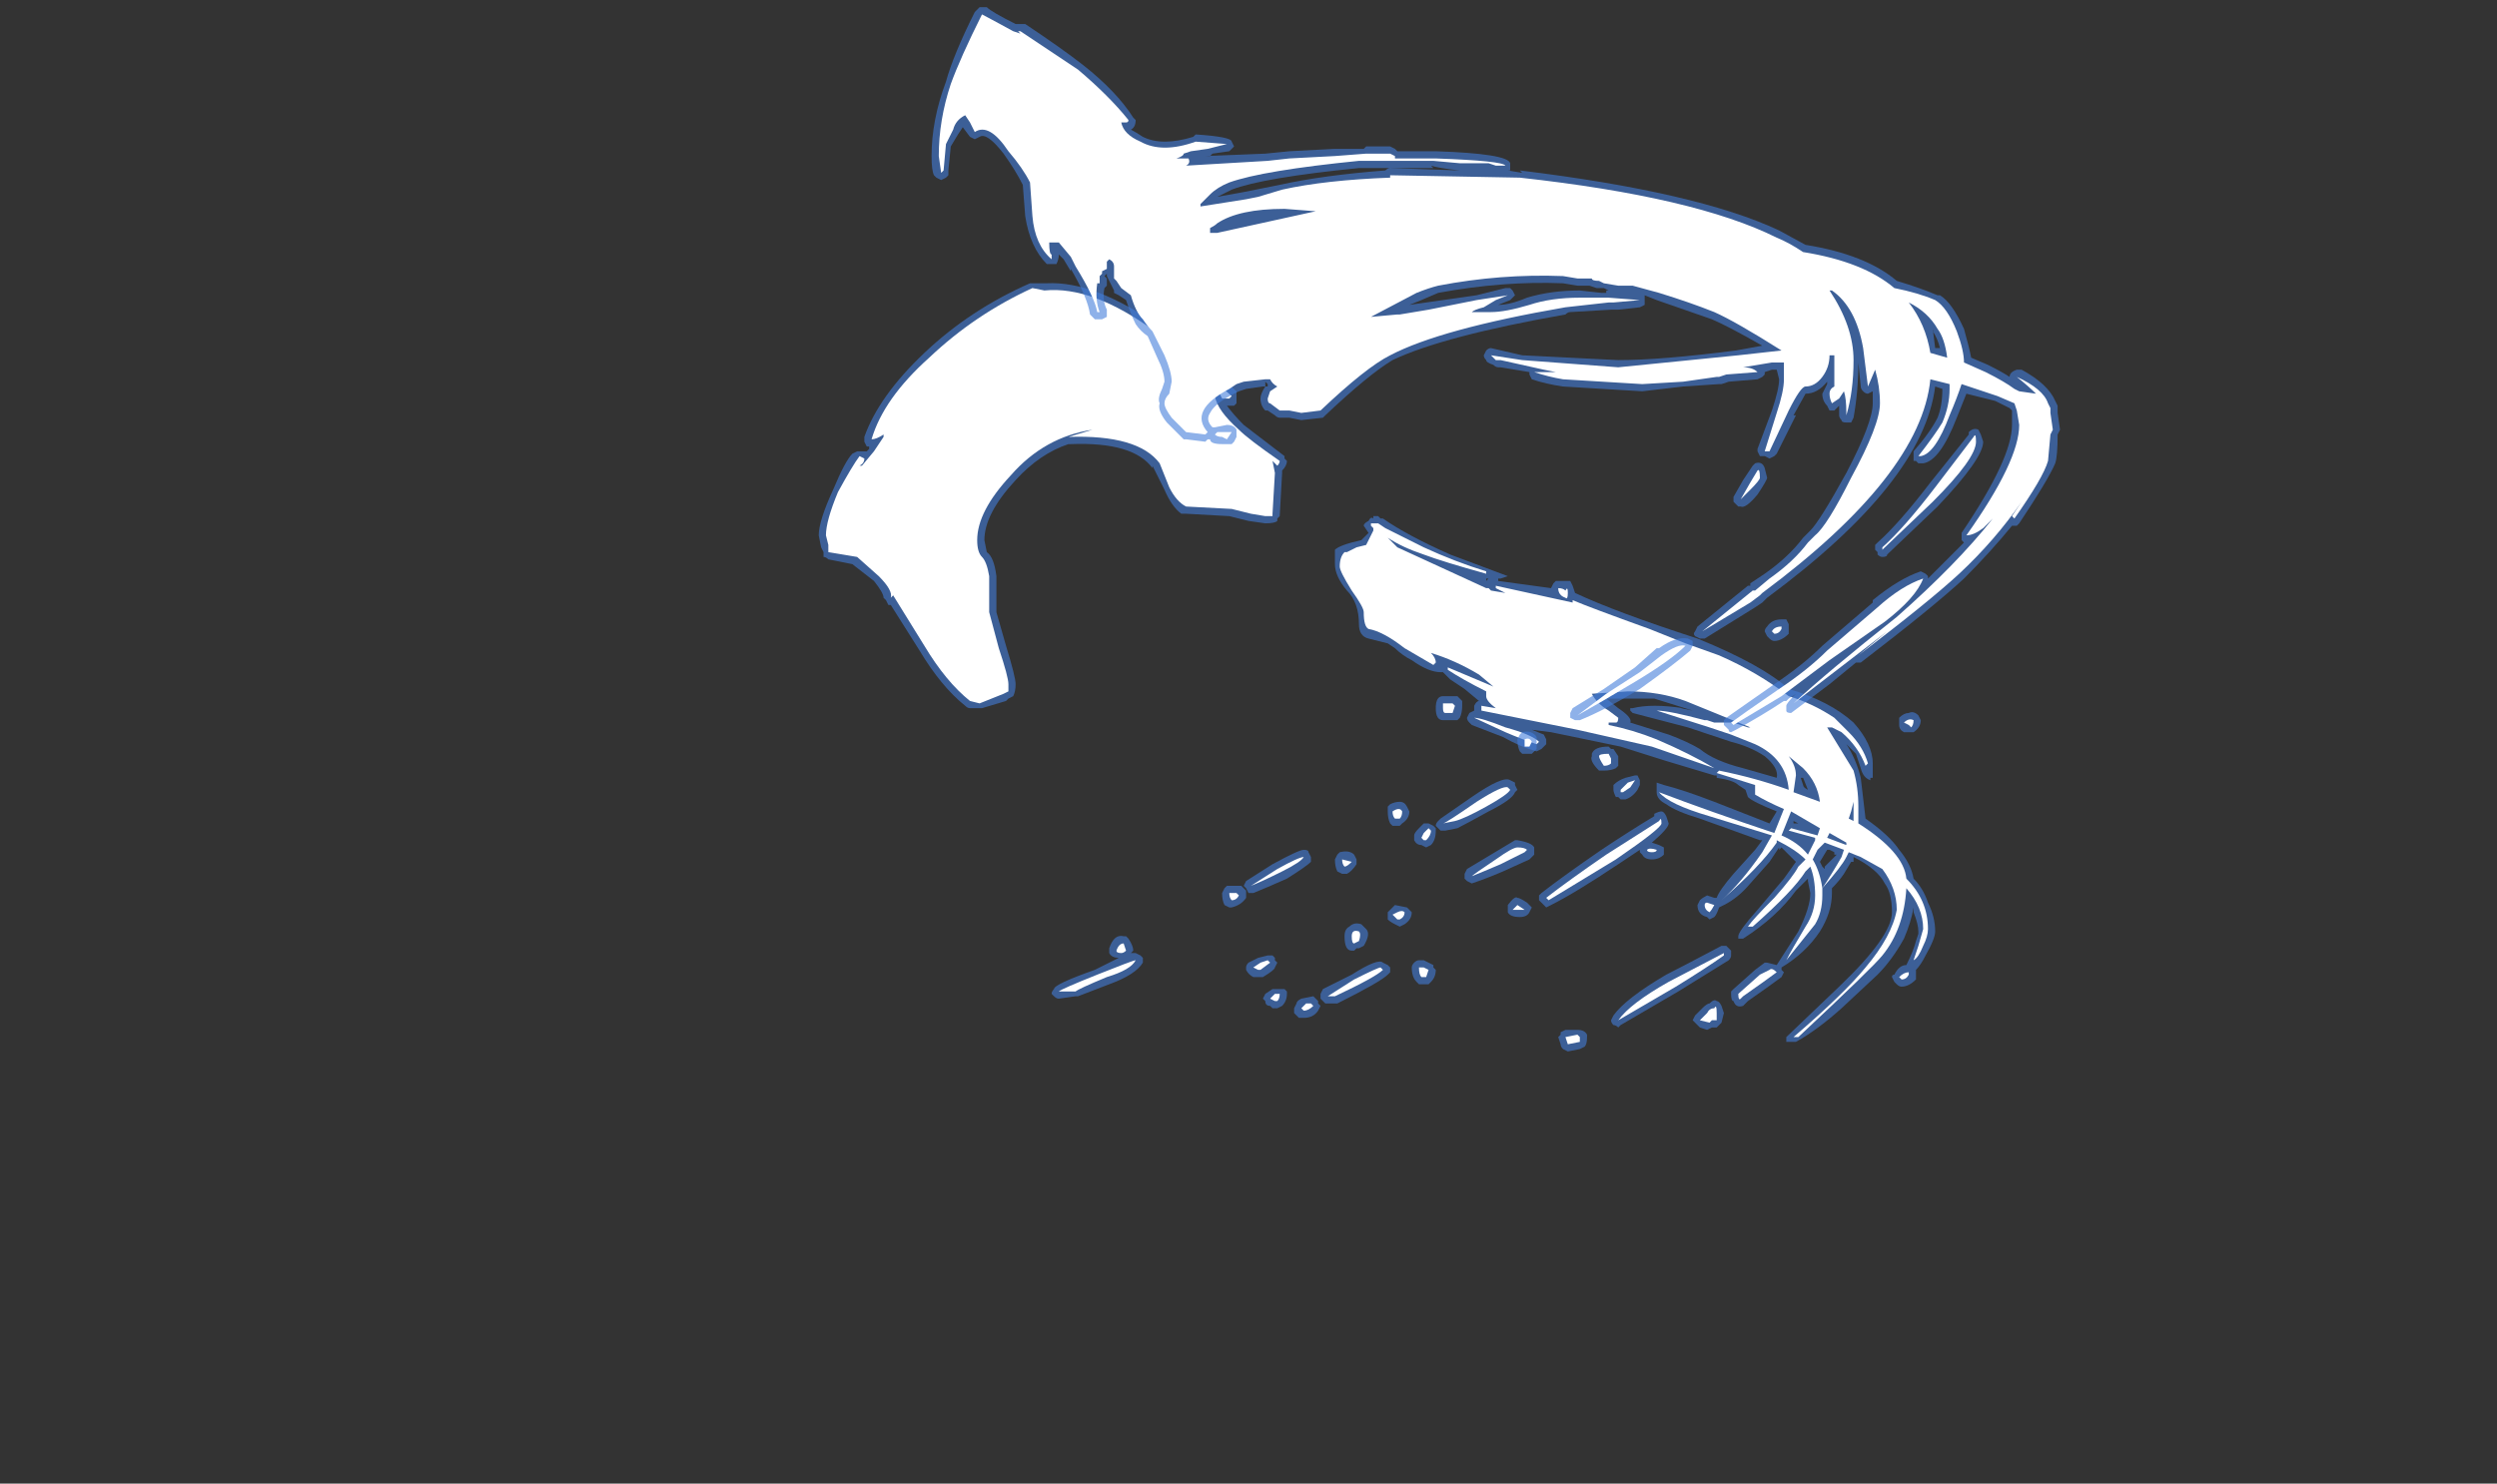 <?xml version="1.0" encoding="UTF-8" standalone="no"?>
<svg xmlns:ffdec="https://www.free-decompiler.com/flash" xmlns:xlink="http://www.w3.org/1999/xlink" ffdec:objectType="frame" height="216.3px" width="364.0px" xmlns="http://www.w3.org/2000/svg">
  <rect width="100%" height="100%" fill="#333333" stroke="none"/>
  <g transform="matrix(1.0, 0.0, 0.0, 1.0, 150.15, 199.5)">
    <use ffdec:characterId="47" height="21.75" transform="matrix(7.0, 0.0, 0.0, 7.0, -30.8, -198.45)" width="25.85" xlink:href="#shape0"/>
  </g>
  <defs>
    <g id="shape0" transform="matrix(1.0, 0.0, 0.0, 1.0, 4.4, 28.35)">
      <path d="M15.8 -14.15 Q16.65 -13.9 17.15 -13.45 17.55 -13.0 17.55 -12.6 L17.55 -12.3 17.5 -12.3 17.5 -12.25 Q17.35 -12.3 17.3 -12.5 L17.2 -12.8 17.0 -13.0 Q17.2 -12.7 17.3 -12.3 L17.4 -11.45 Q17.9 -11.1 18.1 -10.8 18.35 -10.5 18.4 -10.2 18.6 -10.0 18.7 -9.7 18.85 -9.4 18.85 -9.1 18.85 -8.95 18.65 -8.6 18.55 -8.4 18.45 -8.3 L18.45 -8.1 Q18.3 -7.95 18.15 -7.95 18.1 -7.95 18.05 -8.0 L18.0 -8.05 17.95 -8.15 Q17.95 -8.2 18.0 -8.2 18.1 -8.4 18.25 -8.4 18.4 -8.7 18.45 -8.9 L18.5 -9.05 18.5 -9.1 Q18.5 -9.25 18.4 -9.5 L18.4 -9.6 Q18.35 -9.3 18.2 -8.95 17.95 -8.5 17.65 -8.2 L16.9 -7.5 Q16.4 -7.05 15.95 -6.8 L15.75 -6.8 15.75 -6.9 16.85 -7.95 Q17.95 -9.0 17.95 -9.5 17.95 -9.9 17.8 -10.1 17.65 -10.4 17.15 -10.65 L17.15 -10.55 17.1 -10.55 16.95 -10.3 Q16.85 -10.15 16.7 -10.0 L16.7 -9.9 Q16.7 -9.5 16.45 -9.1 16.15 -8.65 15.65 -8.35 L15.65 -8.3 15.7 -8.25 15.65 -8.15 Q15.45 -8.0 14.95 -7.65 L14.85 -7.55 Q14.7 -7.5 14.65 -7.65 14.6 -7.65 14.6 -7.8 L14.6 -7.85 14.65 -7.9 15.1 -8.3 15.3 -8.45 15.35 -8.45 15.55 -8.4 16.0 -9.1 Q16.25 -9.6 16.25 -9.9 L16.2 -10.15 16.2 -10.2 15.95 -9.95 Q15.55 -9.4 14.85 -8.95 L14.75 -8.95 14.75 -9.0 Q14.75 -9.1 15.15 -9.55 L15.7 -10.2 15.95 -10.55 15.65 -10.85 15.6 -10.8 15.6 -10.85 15.4 -10.55 15.0 -10.1 Q14.75 -9.8 14.45 -9.65 L14.35 -9.6 Q14.3 -9.45 14.25 -9.4 L14.15 -9.35 14.1 -9.4 Q13.9 -9.45 13.9 -9.65 L13.95 -9.75 Q14.0 -9.8 14.1 -9.85 L14.25 -9.8 14.3 -9.8 Q14.35 -9.95 14.65 -10.3 L15.1 -10.8 15.25 -11.0 15.2 -11.0 13.95 -11.45 Q13.45 -11.6 13.25 -11.75 13.05 -11.85 13.05 -12.0 L13.05 -12.2 13.2 -12.15 Q13.6 -12.05 14.25 -11.8 L15.4 -11.35 15.55 -11.6 Q15.05 -11.8 14.95 -11.9 L14.9 -12.05 14.75 -12.15 Q14.65 -12.25 14.3 -12.3 L14.3 -12.35 14.25 -12.35 13.25 -12.65 12.3 -12.95 10.85 -13.25 10.45 -13.3 10.7 -13.2 10.75 -13.1 10.75 -13.0 10.65 -12.9 10.55 -12.85 Q10.2 -12.95 9.85 -13.15 L9.2 -13.4 9.15 -13.45 Q9.1 -13.5 9.1 -13.55 L9.15 -13.65 9.25 -13.7 9.25 -13.8 Q9.3 -13.9 9.35 -13.9 L9.05 -14.15 8.75 -14.35 8.6 -14.5 8.55 -14.5 Q8.3 -14.5 7.95 -14.75 7.75 -14.85 7.6 -15.0 L7.45 -15.1 7.05 -15.2 Q6.85 -15.25 6.85 -15.5 6.85 -15.95 6.6 -16.2 6.35 -16.5 6.35 -16.75 6.35 -17.0 6.35 -17.05 6.45 -17.15 6.9 -17.25 L7.05 -17.4 6.95 -17.55 Q6.95 -17.6 7.05 -17.65 7.1 -17.75 7.15 -17.7 L7.15 -17.75 7.25 -17.75 7.3 -17.7 7.35 -17.7 Q7.85 -17.35 8.75 -16.95 L9.95 -16.5 9.8 -16.45 9.75 -16.45 9.75 -16.4 10.85 -16.25 10.9 -16.35 10.95 -16.4 11.25 -16.4 11.3 -16.3 11.35 -16.15 Q12.2 -15.75 13.9 -15.2 15.25 -14.65 15.8 -14.15 M0.1 -22.6 L0.35 -22.6 Q1.35 -22.65 2.7 -21.7 3.25 -21.3 4.3 -20.35 L4.3 -20.1 4.25 -20.05 4.1 -20.05 Q4.25 -19.85 4.45 -19.65 L5.3 -19.0 5.3 -18.95 5.35 -18.9 Q5.35 -18.8 5.25 -18.7 L5.25 -18.65 5.2 -17.75 5.15 -17.7 5.15 -17.65 Q5.1 -17.6 4.9 -17.6 L4.55 -17.65 4.15 -17.75 3.25 -17.8 3.15 -17.8 Q2.95 -17.95 2.8 -18.3 L2.55 -18.8 2.55 -18.75 Q2.15 -19.3 0.85 -19.25 L0.8 -19.25 Q0.2 -19.05 -0.3 -18.5 -0.95 -17.8 -0.95 -17.25 L-0.9 -17.0 Q-0.75 -16.9 -0.7 -16.5 -0.7 -16.4 -0.7 -16.15 L-0.7 -15.75 -0.5 -15.05 Q-0.3 -14.4 -0.3 -14.25 -0.3 -14.1 -0.35 -14.0 L-0.45 -13.95 -0.5 -13.9 -1.0 -13.75 -1.25 -13.75 Q-1.3 -13.75 -1.35 -13.8 -1.85 -14.2 -2.3 -14.95 L-2.9 -15.9 -2.95 -15.9 -3.0 -16.0 -3.05 -16.05 Q-3.05 -16.15 -3.25 -16.4 L-3.7 -16.75 -4.2 -16.85 Q-4.25 -16.9 -4.3 -16.9 L-4.3 -17.0 -4.35 -17.1 -4.4 -17.35 Q-4.4 -17.65 -4.1 -18.3 -3.85 -18.9 -3.7 -19.05 L-3.6 -19.1 -3.4 -19.1 -3.35 -19.15 -3.35 -19.2 -3.4 -19.2 -3.45 -19.3 -3.45 -19.4 Q-3.15 -20.25 -2.2 -21.15 -1.25 -22.05 0.0 -22.6 L0.1 -22.6 M9.55 -16.45 L9.5 -16.45 9.5 -16.4 9.55 -16.45 M11.1 -6.65 Q11.05 -6.7 11.05 -6.75 L11.0 -6.9 11.05 -6.95 11.05 -7.0 11.15 -7.05 11.4 -7.05 Q11.55 -7.05 11.6 -6.95 L11.6 -6.9 Q11.6 -6.75 11.55 -6.7 L11.45 -6.65 11.2 -6.6 11.1 -6.65 M17.65 -10.3 L17.65 -10.3 M14.6 -13.05 L13.7 -13.35 12.55 -13.65 12.5 -13.7 12.5 -13.75 12.55 -13.75 Q12.95 -13.85 13.6 -13.75 L13.55 -13.75 13.8 -13.7 13.0 -13.95 12.0 -13.95 12.25 -13.75 Q12.55 -13.55 12.5 -13.45 L13.3 -13.2 Q13.7 -13.05 13.95 -12.9 14.25 -12.65 14.85 -12.5 L15.55 -12.3 Q15.6 -12.5 15.3 -12.75 15.0 -12.95 14.6 -13.05 M15.9 -11.4 L15.9 -11.35 16.0 -11.35 15.9 -11.4 M16.2 -12.05 L16.1 -12.3 16.05 -12.3 16.1 -12.15 Q16.1 -12.1 16.2 -12.05 M16.1 -11.0 L16.1 -11.0 M16.75 -10.7 L16.75 -10.75 16.65 -10.8 16.6 -10.8 16.45 -10.55 16.5 -10.45 16.55 -10.4 16.55 -10.45 16.8 -10.7 16.75 -10.7 M12.1 -12.9 L12.15 -12.9 12.25 -12.75 12.25 -12.55 12.2 -12.5 Q12.1 -12.45 11.95 -12.45 11.9 -12.45 11.85 -12.45 11.65 -12.65 11.7 -12.75 L11.7 -12.8 Q11.75 -12.95 12.05 -12.95 L12.1 -12.9 M12.25 -7.1 Q12.2 -7.15 12.15 -7.15 12.1 -7.2 12.1 -7.25 L12.15 -7.35 Q12.4 -7.7 13.25 -8.2 13.55 -8.35 14.4 -8.8 L14.5 -8.8 14.6 -8.7 14.6 -8.6 Q14.6 -8.55 14.55 -8.5 L13.5 -7.85 12.3 -7.15 12.25 -7.1 M14.3 -7.65 Q14.35 -7.65 14.4 -7.55 L14.45 -7.4 14.4 -7.2 14.3 -7.1 14.2 -7.1 14.1 -7.05 13.95 -7.1 13.8 -7.25 13.85 -7.35 14.0 -7.5 Q14.1 -7.6 14.15 -7.6 14.25 -7.7 14.3 -7.65" fill="#437edb" fill-opacity="0.6" fill-rule="evenodd" stroke="none"/>
      <path d="M13.65 -15.1 L14.35 -14.85 Q15.15 -14.5 15.8 -14.0 16.3 -13.85 16.75 -13.55 L17.05 -13.25 Q17.35 -12.95 17.45 -12.6 L17.4 -12.55 Q17.25 -12.95 16.9 -13.25 16.8 -13.3 16.7 -13.35 L16.6 -13.35 17.15 -12.45 Q17.25 -12.1 17.25 -11.7 L17.25 -11.35 Q18.2 -10.75 18.25 -10.2 18.7 -9.75 18.7 -9.15 18.7 -9.0 18.6 -8.8 18.5 -8.55 18.4 -8.5 L18.5 -8.8 18.6 -9.15 Q18.6 -9.6 18.25 -10.0 18.2 -9.15 17.75 -8.6 17.55 -8.35 16.0 -6.9 L15.9 -6.9 Q16.95 -7.8 17.4 -8.35 17.95 -9.0 18.05 -9.55 18.05 -10.0 17.75 -10.4 L17.3 -10.65 17.05 -10.75 17.0 -10.65 Q16.9 -10.45 16.5 -10.0 L16.5 -9.85 Q16.5 -9.5 16.35 -9.25 L15.75 -8.5 Q15.85 -8.7 16.15 -9.2 16.35 -9.5 16.35 -9.85 16.35 -10.2 16.25 -10.45 L16.15 -10.35 Q15.9 -9.95 15.05 -9.2 L14.95 -9.2 Q15.05 -9.35 15.5 -9.8 15.9 -10.25 16.0 -10.45 L16.15 -10.6 Q15.95 -10.8 15.55 -11.0 L15.55 -10.95 Q15.2 -10.45 14.4 -9.75 14.8 -10.1 15.25 -10.75 L15.45 -11.1 14.15 -11.5 Q13.3 -11.75 13.1 -12.0 14.15 -11.6 15.5 -11.15 L15.7 -11.65 Q15.35 -11.8 15.1 -11.95 15.1 -12.0 15.1 -12.1 L15.1 -12.15 14.3 -12.4 14.35 -12.45 Q15.1 -12.3 15.8 -12.05 15.75 -12.7 15.1 -13.0 L14.6 -13.2 14.15 -13.35 13.05 -13.7 Q13.3 -13.7 14.05 -13.5 L14.1 -13.5 14.25 -13.45 14.65 -13.45 14.95 -13.35 15.0 -13.35 13.65 -13.9 Q13.1 -14.1 12.45 -14.1 L11.7 -14.05 Q11.8 -13.85 12.05 -13.7 L12.25 -13.55 Q12.25 -13.45 12.2 -13.45 L12.05 -13.45 12.05 -13.4 Q12.55 -13.3 13.05 -13.1 13.75 -12.8 14.25 -12.5 L12.95 -12.95 11.4 -13.3 9.4 -13.7 9.4 -13.8 9.7 -13.75 Q9.5 -13.9 9.5 -14.0 L9.5 -14.1 Q9.0 -14.35 8.7 -14.55 L8.7 -14.6 9.65 -14.2 9.35 -14.45 Q8.85 -14.75 8.35 -14.9 8.45 -14.8 8.45 -14.7 L8.4 -14.65 7.8 -15.0 Q7.35 -15.35 7.05 -15.4 6.95 -15.45 6.95 -15.75 6.95 -15.85 6.7 -16.2 6.45 -16.6 6.45 -16.7 6.45 -16.9 6.55 -17.0 L6.6 -17.0 6.8 -17.1 7.0 -17.15 7.15 -17.45 7.15 -17.5 7.1 -17.55 7.1 -17.6 7.25 -17.6 7.4 -17.5 8.2 -17.1 Q8.85 -16.8 9.5 -16.6 L9.5 -16.55 Q8.6 -16.8 8.2 -16.95 7.75 -17.1 7.45 -17.3 L7.65 -17.1 9.5 -16.25 9.55 -16.25 9.6 -16.2 9.9 -16.15 Q9.8 -16.2 9.7 -16.25 L9.7 -16.3 11.3 -15.95 11.3 -16.0 Q11.65 -15.85 12.9 -15.4 L13.65 -15.1 M0.3 -22.45 Q1.3 -22.55 2.6 -21.6 3.15 -21.2 4.2 -20.25 L4.15 -20.2 Q4.1 -20.2 4.0 -20.2 L3.95 -20.3 3.85 -20.25 Q3.9 -19.95 4.35 -19.55 4.55 -19.35 5.2 -18.9 5.2 -18.85 5.15 -18.8 L5.05 -18.9 5.1 -18.65 5.05 -17.8 5.05 -17.75 4.9 -17.75 4.6 -17.8 4.2 -17.9 3.25 -17.95 Q3.05 -18.05 2.9 -18.35 L2.7 -18.85 Q2.25 -19.45 0.8 -19.4 L1.3 -19.55 Q0.3 -19.4 -0.4 -18.6 -1.1 -17.85 -1.1 -17.25 -1.1 -17.0 -1.0 -16.9 -0.9 -16.8 -0.85 -16.5 -0.85 -16.35 -0.85 -16.15 L-0.85 -15.75 -0.65 -15.0 Q-0.45 -14.4 -0.45 -14.25 -0.45 -14.15 -0.45 -14.1 L-0.55 -14.05 -1.05 -13.85 -1.25 -13.9 Q-1.75 -14.3 -2.2 -15.05 L-2.85 -16.1 -2.9 -16.05 Q-2.85 -16.2 -3.15 -16.5 L-3.6 -16.9 -4.2 -17.0 -4.2 -17.15 -4.25 -17.35 Q-4.25 -17.65 -4.0 -18.25 -3.7 -18.8 -3.55 -19.0 L-3.45 -18.95 Q-3.45 -18.85 -3.55 -18.8 L-3.5 -18.8 -3.25 -19.1 -3.05 -19.4 -3.05 -19.45 Q-3.2 -19.35 -3.3 -19.35 -3.05 -20.2 -2.1 -21.05 -1.15 -21.95 0.05 -22.5 L0.3 -22.45 M7.45 -16.1 L7.45 -16.1 M11.2 -16.15 Q11.2 -16.0 11.15 -16.05 11.0 -16.1 11.0 -16.25 11.1 -16.25 11.15 -16.2 11.2 -16.3 11.2 -16.15 M10.55 -13.0 Q10.25 -13.1 9.9 -13.25 L9.25 -13.55 Q9.4 -13.55 9.9 -13.35 10.45 -13.2 10.6 -13.05 L10.55 -13.0 M11.45 -6.8 L11.2 -6.75 11.15 -6.9 11.4 -6.95 11.45 -6.9 11.45 -6.8 M18.3 -8.2 Q18.25 -8.1 18.15 -8.1 L18.1 -8.15 Q18.2 -8.25 18.3 -8.25 L18.3 -8.2 M15.85 -11.25 L16.4 -11.1 16.45 -11.25 15.85 -11.6 15.65 -11.1 Q16.0 -10.95 16.2 -10.7 L16.35 -11.0 16.35 -11.05 15.8 -11.2 15.85 -11.25 M17.1 -11.6 L17.05 -11.45 17.15 -11.4 17.15 -11.8 17.1 -11.6 M15.9 -12.0 L16.45 -11.8 Q16.4 -12.2 16.1 -12.5 L15.8 -12.75 Q15.95 -12.55 15.95 -12.35 L15.9 -12.0 M16.4 -10.8 L16.3 -10.6 Q16.45 -10.35 16.5 -10.0 16.7 -10.3 16.9 -10.65 L16.95 -10.8 16.55 -10.95 16.4 -10.8 M17.0 -10.95 L16.65 -11.15 16.6 -11.05 17.0 -10.9 17.0 -10.95 M12.1 -12.7 L12.1 -12.6 Q12.05 -12.55 11.95 -12.55 11.85 -12.7 11.85 -12.75 11.85 -12.8 12.05 -12.8 L12.1 -12.7 M14.1 -9.7 L14.25 -9.65 Q14.2 -9.55 14.15 -9.5 14.05 -9.55 14.05 -9.65 14.05 -9.7 14.1 -9.7 M14.15 -7.2 L13.95 -7.25 14.1 -7.4 Q14.15 -7.5 14.25 -7.5 14.3 -7.6 14.3 -7.4 L14.3 -7.25 14.2 -7.25 14.15 -7.2 M14.45 -8.65 L14.45 -8.6 Q14.1 -8.35 13.45 -7.95 L12.25 -7.25 Q12.5 -7.6 13.3 -8.05 L14.45 -8.65 M15.55 -8.25 Q15.35 -8.1 14.85 -7.75 L14.8 -7.7 Q14.75 -7.65 14.75 -7.8 L15.2 -8.2 15.4 -8.3 Q15.45 -8.35 15.55 -8.25" fill="#ffffff" fill-rule="evenodd" stroke="none"/>
      <path d="M18.95 -21.25 Q18.9 -21.45 18.8 -21.6 L18.8 -21.65 18.85 -21.25 18.95 -21.25 M18.95 -22.35 Q19.2 -22.2 19.45 -21.65 19.55 -21.3 19.6 -21.05 L19.95 -20.9 Q20.25 -20.75 20.4 -20.65 20.4 -20.75 20.55 -20.8 L20.65 -20.8 Q21.2 -20.5 21.35 -20.15 L21.4 -20.05 21.4 -19.9 21.45 -19.55 21.4 -19.45 Q21.4 -19.0 21.35 -18.85 21.2 -18.5 20.6 -17.6 L20.55 -17.55 20.45 -17.55 Q20.0 -17.0 19.45 -16.45 18.8 -15.85 17.3 -14.7 L17.2 -14.7 16.65 -14.25 15.85 -13.65 Q15.75 -13.65 15.75 -13.7 L15.75 -13.8 Q15.75 -13.85 15.95 -14.05 L15.8 -13.95 15.75 -13.9 15.7 -13.9 Q15.25 -13.6 14.7 -13.3 L14.6 -13.25 Q14.55 -13.25 14.55 -13.3 L14.45 -13.4 14.45 -13.5 14.5 -13.55 15.5 -14.25 Q16.1 -14.65 16.5 -15.05 L17.55 -15.95 17.55 -16.0 Q18.1 -16.45 18.55 -16.6 L18.65 -16.55 18.7 -16.5 18.7 -16.45 19.45 -17.2 19.4 -17.25 19.4 -17.4 Q20.45 -18.95 20.45 -19.65 L20.45 -19.95 20.4 -20.0 20.1 -20.15 19.5 -20.3 19.3 -19.8 Q18.95 -18.9 18.6 -18.85 L18.5 -18.85 18.45 -18.9 18.4 -18.9 Q18.4 -18.95 18.4 -19.0 L18.4 -19.1 Q18.75 -19.5 18.9 -19.8 19.0 -20.05 19.0 -20.4 L18.85 -20.45 Q18.6 -18.45 15.35 -16.05 L15.25 -15.95 15.1 -15.85 14.05 -15.2 13.95 -15.2 13.85 -15.25 Q13.8 -15.3 13.85 -15.35 L13.9 -15.45 14.95 -16.3 15.0 -16.3 15.0 -16.35 15.3 -16.55 Q15.8 -16.9 16.1 -17.3 L16.25 -17.45 Q16.45 -17.65 17.0 -18.65 17.55 -19.7 17.55 -20.1 L17.55 -20.35 17.45 -20.3 Q17.4 -20.3 17.35 -20.35 17.3 -20.4 17.3 -20.45 L17.25 -20.95 Q17.25 -20.35 17.15 -19.8 L17.1 -19.7 17.0 -19.7 Q16.9 -19.7 16.9 -19.75 16.85 -19.8 16.85 -19.85 L16.85 -20.05 16.75 -19.95 16.65 -19.95 16.6 -20.05 Q16.5 -20.15 16.5 -20.3 16.55 -20.4 16.6 -20.5 L16.6 -20.55 Q16.4 -20.3 16.15 -20.3 L15.9 -19.85 15.95 -19.85 15.55 -19.05 15.5 -19.0 15.4 -18.95 15.3 -19.0 Q15.25 -19.0 15.2 -19.0 L15.15 -19.1 15.15 -19.15 15.45 -19.95 Q15.6 -20.4 15.6 -20.6 L15.55 -20.8 15.45 -20.8 15.3 -20.75 15.3 -20.7 15.25 -20.65 15.15 -20.6 14.55 -20.55 14.4 -20.5 14.35 -20.5 13.6 -20.45 12.75 -20.35 11.1 -20.45 Q10.75 -20.5 10.45 -20.6 L10.4 -20.7 10.4 -20.75 9.8 -20.85 9.75 -20.85 Q9.7 -20.85 9.65 -20.9 9.5 -20.95 9.5 -21.0 9.45 -21.05 9.45 -21.1 L9.5 -21.2 Q9.55 -21.25 9.6 -21.25 L10.25 -21.1 12.25 -21.0 Q13.15 -21.0 14.7 -21.2 L15.25 -21.3 Q14.55 -21.7 14.2 -21.85 L13.05 -22.25 12.8 -22.35 12.8 -22.15 12.7 -22.1 12.25 -22.05 12.1 -22.05 11.25 -22.0 Q11.2 -22.0 11.15 -21.95 8.6 -21.5 7.55 -21.0 7.05 -20.7 6.15 -19.85 L6.1 -19.8 5.65 -19.75 5.4 -19.8 5.2 -19.8 Q5.15 -19.8 5.1 -19.85 L4.95 -19.95 4.9 -19.95 Q4.8 -20.05 4.8 -20.2 4.8 -20.3 4.9 -20.45 L4.85 -20.45 4.5 -20.4 4.35 -20.35 4.25 -20.3 Q3.85 -20.1 3.75 -19.9 3.65 -19.75 3.8 -19.6 L3.85 -19.6 4.1 -19.65 Q4.25 -19.65 4.3 -19.55 L4.3 -19.4 4.25 -19.3 4.2 -19.25 4.0 -19.25 Q3.75 -19.25 3.75 -19.35 L3.7 -19.35 3.65 -19.3 3.25 -19.35 3.2 -19.35 2.85 -19.7 Q2.65 -19.95 2.7 -20.1 2.65 -20.2 2.75 -20.4 L2.8 -20.55 Q2.8 -20.75 2.65 -21.05 L2.45 -21.5 Q2.3 -21.6 2.2 -21.75 2.1 -21.95 2.0 -22.25 L1.85 -22.35 1.75 -22.4 1.75 -22.45 1.6 -22.75 1.6 -22.8 1.55 -22.75 1.6 -22.7 1.6 -22.55 1.55 -22.5 Q1.5 -22.25 1.6 -22.05 L1.6 -21.9 1.5 -21.85 1.35 -21.85 1.25 -21.95 Q1.2 -22.3 0.85 -22.9 L0.85 -22.85 0.7 -23.1 0.6 -23.2 Q0.6 -23.1 0.55 -23.0 0.5 -23.0 0.45 -23.0 L0.35 -23.0 Q0.0 -23.35 -0.1 -24.0 L-0.15 -24.65 Q-0.3 -24.95 -0.55 -25.3 -0.9 -25.75 -1.05 -25.65 L-1.15 -25.6 -1.25 -25.65 -1.4 -25.85 -1.5 -25.7 -1.65 -25.45 -1.7 -24.95 Q-1.7 -24.9 -1.7 -24.85 L-1.75 -24.8 -1.85 -24.75 -1.95 -24.8 -2.0 -24.85 Q-2.05 -24.95 -2.05 -25.25 -2.05 -26.0 -1.75 -26.8 -1.6 -27.35 -1.15 -28.25 L-1.05 -28.35 -1.0 -28.35 Q-0.95 -28.35 -0.9 -28.35 -0.8 -28.25 -0.3 -28.0 L-0.1 -28.0 Q0.65 -27.5 1.1 -27.15 1.8 -26.6 2.15 -26.05 L2.2 -26.0 Q2.2 -25.85 2.1 -25.8 2.2 -25.75 2.35 -25.65 2.75 -25.45 3.4 -25.65 L3.45 -25.7 Q4.2 -25.65 4.2 -25.55 L4.25 -25.45 4.15 -25.35 3.8 -25.3 3.75 -25.25 3.65 -25.25 4.9 -25.3 5.4 -25.35 6.35 -25.4 6.95 -25.4 7.0 -25.45 7.5 -25.45 7.6 -25.4 7.65 -25.35 8.45 -25.35 Q9.95 -25.3 10.0 -25.1 L10.0 -24.95 9.95 -24.95 10.25 -24.9 10.2 -24.95 Q13.9 -24.5 15.6 -23.7 L16.15 -23.4 Q17.4 -23.2 18.05 -22.65 18.55 -22.5 18.9 -22.35 L18.95 -22.35 M12.05 -22.45 L11.95 -22.5 11.8 -22.5 11.65 -22.55 11.4 -22.55 11.1 -22.6 Q9.85 -22.65 8.5 -22.4 L8.15 -22.25 7.9 -22.15 9.3 -22.35 9.9 -22.5 10.0 -22.5 10.05 -22.45 10.1 -22.35 10.0 -22.25 9.75 -22.15 Q10.0 -22.15 10.35 -22.3 10.85 -22.45 11.45 -22.45 L11.9 -22.4 12.0 -22.4 12.0 -22.45 12.05 -22.45 M15.35 -18.55 Q15.35 -18.5 15.15 -18.2 14.9 -17.9 14.8 -17.95 L14.75 -17.95 14.65 -18.05 14.65 -18.15 14.85 -18.5 15.05 -18.8 15.1 -18.85 Q15.25 -18.9 15.3 -18.75 L15.35 -18.55 M12.6 -14.6 L13.05 -15.0 13.1 -15.0 Q13.45 -15.25 13.7 -15.2 L13.8 -15.15 13.8 -15.05 13.75 -14.95 Q13.4 -14.65 12.7 -14.15 11.95 -13.7 11.45 -13.5 L11.35 -13.5 11.25 -13.55 Q11.25 -13.6 11.25 -13.65 L11.3 -13.75 11.95 -14.15 12.6 -14.6 M15.8 -15.5 L15.8 -15.3 Q15.65 -15.15 15.5 -15.15 15.45 -15.15 15.4 -15.2 L15.35 -15.25 15.3 -15.35 Q15.3 -15.4 15.35 -15.45 15.45 -15.6 15.65 -15.6 L15.75 -15.6 15.8 -15.5 M19.8 -19.45 L19.85 -19.3 Q19.85 -18.95 18.9 -17.95 L17.85 -16.95 Q17.85 -16.9 17.75 -16.9 17.7 -16.9 17.65 -16.95 L17.65 -17.0 17.6 -17.05 17.6 -17.15 17.65 -17.2 Q18.1 -17.6 18.75 -18.45 L19.55 -19.45 19.55 -19.5 Q19.65 -19.6 19.75 -19.55 L19.8 -19.45 M7.5 -25.0 L8.95 -24.95 Q8.5 -25.0 8.35 -25.05 L8.4 -25.0 6.85 -25.0 Q4.85 -24.8 4.2 -24.55 L3.9 -24.4 4.45 -24.5 5.2 -24.65 Q6.1 -24.85 7.4 -24.95 7.45 -25.0 7.5 -25.0 M4.95 -20.5 L4.9 -20.55 4.9 -20.45 4.95 -20.45 4.95 -20.5 M10.55 -12.9 L10.45 -12.8 10.25 -12.8 10.2 -12.85 Q10.15 -12.95 10.15 -13.1 L10.2 -13.2 10.25 -13.25 Q10.45 -13.3 10.55 -13.15 L10.55 -12.9 M8.95 -13.55 L8.9 -13.5 8.6 -13.5 Q8.45 -13.5 8.45 -13.75 8.45 -14.0 8.6 -14.0 L8.9 -14.0 9.0 -13.9 9.0 -13.8 Q9.0 -13.65 8.95 -13.55 M10.1 -12.15 L10.15 -12.05 10.1 -12.0 Q10.05 -11.85 9.55 -11.6 9.1 -11.35 8.9 -11.25 L8.65 -11.2 8.55 -11.2 8.45 -11.3 Q8.45 -11.35 8.5 -11.4 L8.55 -11.45 9.2 -11.9 Q9.85 -12.35 10.0 -12.25 L10.1 -12.2 10.1 -12.15 M9.6 -10.7 L10.1 -11.0 10.15 -11.0 Q10.45 -10.95 10.5 -10.85 L10.5 -10.7 10.4 -10.6 9.85 -10.35 Q9.5 -10.2 9.2 -10.1 L9.1 -10.15 9.05 -10.2 9.05 -10.3 9.1 -10.4 9.6 -10.7 M6.75 -10.7 L6.8 -10.6 6.8 -10.5 Q6.7 -10.35 6.6 -10.3 L6.5 -10.3 6.4 -10.35 Q6.35 -10.45 6.35 -10.6 L6.4 -10.7 6.45 -10.75 Q6.65 -10.8 6.75 -10.7 M5.85 -10.65 L5.85 -10.55 Q5.75 -10.45 5.35 -10.2 4.9 -10.0 4.65 -9.9 L4.55 -9.9 4.5 -10.0 4.45 -10.05 4.5 -10.15 5.05 -10.5 Q5.6 -10.8 5.7 -10.8 5.8 -10.8 5.8 -10.75 L5.85 -10.65 M7.5 -11.75 Q7.6 -11.8 7.7 -11.8 7.8 -11.8 7.85 -11.7 L7.9 -11.6 Q7.9 -11.45 7.75 -11.35 L7.7 -11.3 7.55 -11.3 7.5 -11.35 Q7.45 -11.45 7.45 -11.6 L7.45 -11.7 7.5 -11.75 M8.45 -11.2 Q8.45 -11.0 8.35 -10.9 L8.25 -10.85 8.15 -10.9 Q8.05 -10.9 8.0 -11.0 8.0 -11.05 8.0 -11.1 8.0 -11.15 8.1 -11.25 L8.2 -11.35 8.3 -11.35 8.4 -11.3 8.45 -11.25 8.45 -11.2 M7.9 -9.55 L7.95 -9.5 Q7.95 -9.35 7.8 -9.25 L7.7 -9.2 7.6 -9.25 Q7.5 -9.3 7.45 -9.35 L7.45 -9.5 7.6 -9.65 7.85 -9.6 7.9 -9.55 M6.65 -9.2 Q6.75 -9.3 6.9 -9.25 L7.0 -9.15 Q7.1 -9.05 6.95 -8.8 L6.85 -8.75 6.8 -8.75 6.75 -8.7 6.7 -8.7 Q6.55 -8.7 6.55 -9.0 6.55 -9.15 6.65 -9.2 M6.35 -7.6 L6.15 -7.6 6.05 -7.7 Q6.05 -7.75 6.05 -7.8 L6.1 -7.9 6.7 -8.2 Q7.25 -8.55 7.35 -8.45 L7.45 -8.4 7.5 -8.35 7.5 -8.25 7.45 -8.2 Q7.3 -8.05 6.4 -7.6 L6.35 -7.6 M6.0 -7.65 L6.0 -7.6 6.05 -7.55 6.0 -7.45 Q5.9 -7.3 5.7 -7.3 L5.6 -7.3 5.5 -7.4 5.5 -7.5 5.55 -7.6 Q5.55 -7.65 5.65 -7.7 L5.9 -7.75 6.0 -7.65 M8.2 -8.5 L8.4 -8.4 8.4 -8.35 8.45 -8.3 Q8.45 -8.15 8.35 -8.05 L8.3 -8.0 8.1 -8.0 8.05 -8.05 Q7.95 -8.15 7.95 -8.35 7.95 -8.4 8.0 -8.45 8.05 -8.5 8.1 -8.5 L8.2 -8.5 M10.65 -9.9 Q11.1 -10.25 11.9 -10.8 12.5 -11.2 13.0 -11.5 L13.0 -11.55 Q13.1 -11.6 13.15 -11.6 13.2 -11.6 13.25 -11.5 L13.3 -11.35 Q13.3 -11.25 12.95 -10.95 L13.1 -10.9 13.2 -10.85 13.2 -10.7 Q13.1 -10.6 12.95 -10.6 12.8 -10.6 12.75 -10.7 L12.7 -10.75 12.7 -10.8 12.25 -10.5 Q11.35 -9.9 10.85 -9.65 L10.75 -9.6 10.6 -9.75 10.6 -9.85 10.65 -9.9 M10.45 -9.6 L10.4 -9.5 Q10.35 -9.4 10.2 -9.4 10.0 -9.4 9.95 -9.5 L9.95 -9.65 Q10.1 -9.85 10.15 -9.8 10.2 -9.8 10.35 -9.7 L10.45 -9.6 M2.0 -9.0 L2.05 -8.95 Q2.15 -8.8 2.15 -8.7 L2.1 -8.65 2.2 -8.65 2.3 -8.6 2.35 -8.55 2.35 -8.45 Q2.2 -8.2 1.65 -8.0 L1.0 -7.75 0.95 -7.75 0.6 -7.7 Q0.55 -7.7 0.5 -7.75 L0.45 -7.8 Q0.45 -7.85 0.5 -7.9 0.5 -8.0 1.35 -8.3 L1.85 -8.55 Q1.7 -8.55 1.65 -8.65 L1.65 -8.75 Q1.75 -9.05 1.95 -9.0 L2.0 -9.0 M4.45 -10.0 L4.5 -9.95 4.5 -9.8 Q4.4 -9.65 4.2 -9.6 L4.15 -9.6 4.05 -9.65 Q4.0 -9.75 4.0 -9.9 L4.05 -10.0 4.1 -10.05 4.4 -10.05 4.45 -10.0 M5.1 -8.5 L5.15 -8.45 5.1 -8.35 Q5.1 -8.3 4.85 -8.15 L4.65 -8.15 Q4.55 -8.2 4.5 -8.3 L4.5 -8.35 Q4.5 -8.4 4.55 -8.45 L4.75 -8.55 4.95 -8.6 5.05 -8.6 5.1 -8.55 5.1 -8.5 M4.85 -7.7 L4.9 -7.8 5.05 -7.9 5.3 -7.9 5.35 -7.85 5.35 -7.8 Q5.35 -7.65 5.25 -7.55 L5.15 -7.5 5.05 -7.5 5.0 -7.55 Q4.9 -7.55 4.9 -7.65 L4.85 -7.7 M18.5 -13.6 L18.55 -13.5 Q18.55 -13.35 18.4 -13.25 L18.2 -13.25 Q18.1 -13.3 18.1 -13.4 L18.1 -13.55 Q18.2 -13.65 18.3 -13.65 18.4 -13.7 18.5 -13.6 M12.7 -12.15 L12.65 -12.05 Q12.55 -11.9 12.4 -11.85 L12.3 -11.85 12.25 -11.9 12.2 -11.9 Q12.15 -12.0 12.15 -12.05 L12.15 -12.15 Q12.25 -12.25 12.4 -12.3 L12.6 -12.35 12.65 -12.35 12.7 -12.25 12.7 -12.15" fill="#437edb" fill-opacity="0.6" fill-rule="evenodd" stroke="none"/>
      <path d="M19.3 -21.6 Q19.45 -21.2 19.45 -20.95 L19.9 -20.75 Q20.3 -20.55 20.5 -20.4 L20.6 -20.35 20.95 -20.3 Q20.8 -20.45 20.55 -20.65 21.1 -20.4 21.2 -20.1 L21.25 -20.0 21.25 -19.9 21.3 -19.55 21.25 -19.45 21.2 -18.9 Q21.1 -18.55 20.5 -17.7 L20.45 -17.75 20.65 -18.05 Q20.1 -17.25 19.35 -16.55 18.7 -15.95 17.25 -14.85 L17.85 -15.35 15.9 -13.85 Q16.6 -14.5 18.05 -15.65 19.3 -16.75 20.05 -17.7 L19.85 -17.5 Q19.65 -17.35 19.5 -17.35 20.6 -18.9 20.6 -19.65 L20.55 -19.95 20.5 -20.1 20.15 -20.25 19.4 -20.5 Q19.3 -20.2 19.15 -19.85 18.85 -19.05 18.55 -19.0 L18.5 -19.0 Q18.85 -19.45 19.0 -19.7 19.15 -20.05 19.15 -20.4 L19.15 -20.5 18.75 -20.6 Q18.55 -18.6 15.25 -16.15 L15.2 -16.1 15.0 -15.95 14.0 -15.35 15.05 -16.2 15.1 -16.2 15.4 -16.45 Q15.9 -16.8 16.2 -17.2 L16.35 -17.35 Q16.6 -17.55 17.1 -18.55 17.7 -19.65 17.7 -20.1 17.7 -20.45 17.6 -20.8 L17.45 -20.45 17.35 -21.25 Q17.2 -22.1 16.7 -22.45 L16.65 -22.45 Q17.15 -21.7 17.15 -21.0 17.15 -20.35 17.0 -19.85 L17.0 -19.9 Q17.0 -20.2 16.95 -20.35 L16.85 -20.2 16.7 -20.1 Q16.65 -20.2 16.65 -20.3 16.65 -20.4 16.75 -20.45 L16.75 -21.1 16.65 -21.1 Q16.65 -20.85 16.5 -20.65 16.35 -20.45 16.15 -20.45 16.05 -20.45 15.8 -19.95 L15.4 -19.1 15.3 -19.1 15.55 -19.9 Q15.7 -20.35 15.7 -20.6 L15.7 -20.95 15.45 -20.95 14.85 -20.85 Q15.05 -20.85 15.15 -20.75 L14.5 -20.7 14.35 -20.65 14.3 -20.65 13.6 -20.55 12.75 -20.5 11.1 -20.6 Q10.8 -20.65 10.5 -20.75 L10.95 -20.75 10.7 -20.8 9.8 -21.0 9.7 -21.0 9.6 -21.1 10.25 -21.0 12.25 -20.85 14.75 -21.1 15.65 -21.2 Q14.7 -21.8 14.25 -22.0 13.75 -22.2 13.1 -22.4 L12.55 -22.55 12.25 -22.55 11.95 -22.6 11.85 -22.65 Q11.7 -22.65 11.7 -22.7 L11.4 -22.7 11.1 -22.75 Q9.8 -22.8 8.5 -22.55 8.3 -22.5 8.05 -22.4 L7.1 -21.9 7.65 -21.95 7.7 -21.95 8.3 -22.05 9.3 -22.25 9.95 -22.35 9.7 -22.25 9.45 -22.1 Q9.25 -22.05 9.2 -22.0 L9.6 -22.0 Q9.9 -22.0 10.4 -22.15 10.85 -22.3 11.45 -22.3 L12.05 -22.3 12.7 -22.25 12.15 -22.2 12.05 -22.2 11.15 -22.1 Q8.55 -21.65 7.5 -21.1 7.0 -20.85 6.05 -19.95 L5.65 -19.9 5.4 -19.95 5.2 -19.95 5.0 -20.1 Q4.95 -20.1 4.95 -20.2 L5.0 -20.35 5.15 -20.45 Q5.05 -20.5 5.0 -20.6 L4.9 -20.6 4.45 -20.55 4.3 -20.5 4.15 -20.4 Q3.3 -19.95 3.7 -19.5 L3.65 -19.45 3.25 -19.5 2.95 -19.8 Q2.8 -20.0 2.8 -20.1 2.8 -20.2 2.9 -20.3 L2.95 -20.55 Q2.95 -20.75 2.8 -21.1 L2.55 -21.6 Q2.45 -21.7 2.35 -21.85 2.2 -22.0 2.1 -22.35 L1.9 -22.5 1.8 -22.65 1.75 -22.7 1.75 -22.95 Q1.75 -23.05 1.65 -23.1 L1.6 -23.05 1.6 -22.9 1.5 -22.85 1.5 -22.8 1.45 -22.75 1.45 -22.6 1.4 -22.6 Q1.35 -22.25 1.45 -22.0 L1.4 -22.0 Q1.35 -22.3 0.95 -22.95 L0.85 -23.15 0.6 -23.45 0.4 -23.45 Q0.4 -23.2 0.45 -23.2 L0.45 -23.1 Q0.1 -23.4 0.05 -24.0 L0.0 -24.7 Q-0.15 -25.0 -0.45 -25.35 -0.85 -25.95 -1.15 -25.75 L-1.25 -25.95 -1.35 -26.1 Q-1.55 -26.0 -1.6 -25.8 L-1.75 -25.5 -1.8 -24.95 -1.85 -24.9 -1.9 -25.25 Q-1.9 -26.0 -1.65 -26.75 -1.45 -27.3 -1.0 -28.2 -0.9 -28.15 -0.35 -27.85 L-0.2 -27.8 -0.25 -27.85 -0.2 -27.85 Q0.55 -27.35 1.0 -27.05 1.65 -26.5 2.05 -26.0 2.05 -25.95 2.0 -25.95 L1.9 -25.95 Q1.95 -25.7 2.3 -25.55 2.75 -25.3 3.45 -25.55 L4.1 -25.5 3.7 -25.4 3.35 -25.35 3.2 -25.3 Q3.2 -25.25 3.05 -25.2 L3.3 -25.2 Q3.35 -25.1 3.25 -25.05 L4.95 -25.15 5.4 -25.2 6.35 -25.25 7.0 -25.3 7.5 -25.3 7.6 -25.25 7.6 -25.2 8.45 -25.2 Q9.85 -25.15 9.9 -25.05 L9.7 -25.05 9.55 -25.1 8.95 -25.1 8.4 -25.15 6.85 -25.15 Q4.85 -24.95 4.15 -24.7 3.9 -24.6 3.75 -24.45 L3.55 -24.25 3.55 -24.2 4.5 -24.35 4.75 -24.4 5.25 -24.55 Q6.15 -24.75 7.5 -24.8 L7.5 -24.85 Q10.15 -24.8 10.2 -24.8 13.85 -24.4 15.55 -23.55 15.8 -23.45 16.1 -23.25 17.35 -23.05 18.0 -22.5 18.5 -22.4 18.85 -22.25 19.1 -22.1 19.3 -21.6 M18.3 -22.2 Q18.65 -21.75 18.75 -21.15 L19.1 -21.05 Q19.05 -21.45 18.9 -21.65 18.7 -22.0 18.3 -22.2 M15.2 -18.55 Q15.2 -18.5 15.0 -18.3 L14.8 -18.1 15.0 -18.45 15.15 -18.7 Q15.2 -18.75 15.2 -18.55 M12.6 -14.3 Q11.85 -13.85 11.4 -13.6 L12.0 -14.05 12.7 -14.5 13.15 -14.85 Q13.5 -15.1 13.65 -15.05 13.35 -14.75 12.6 -14.3 M15.65 -15.45 L15.65 -15.4 Q15.6 -15.3 15.5 -15.3 L15.45 -15.35 Q15.5 -15.45 15.65 -15.45 M19.7 -19.3 Q19.7 -18.95 18.8 -18.05 L17.75 -17.05 17.75 -17.1 Q18.2 -17.5 18.85 -18.35 L19.65 -19.4 Q19.7 -19.5 19.7 -19.3 M17.8 -15.55 L16.65 -14.75 15.65 -14.0 14.65 -13.4 14.6 -13.45 Q14.8 -13.6 15.6 -14.15 16.2 -14.55 16.6 -14.95 L17.65 -15.85 Q18.15 -16.3 18.6 -16.45 18.45 -16.05 17.8 -15.55 M3.75 -23.75 L3.75 -23.65 3.9 -23.65 5.95 -24.1 5.3 -24.15 Q4.35 -24.15 3.9 -23.85 3.85 -23.8 3.75 -23.75 M4.1 -19.5 L4.2 -19.5 4.1 -19.35 4.0 -19.4 Q3.9 -19.4 3.85 -19.45 L3.9 -19.5 4.1 -19.5 M10.4 -12.95 L10.3 -12.95 Q10.3 -13.0 10.3 -13.1 10.4 -13.15 10.45 -13.05 L10.4 -12.95 M8.85 -13.8 L8.8 -13.65 8.65 -13.65 Q8.6 -13.65 8.6 -13.75 L8.6 -13.85 8.8 -13.85 8.85 -13.8 M9.95 -12.1 L10.0 -12.05 Q9.95 -11.95 9.5 -11.7 9.05 -11.45 8.85 -11.4 L8.6 -11.35 Q8.65 -11.35 9.3 -11.8 9.85 -12.15 9.95 -12.1 M10.3 -10.75 L9.8 -10.5 Q9.45 -10.35 9.2 -10.25 9.25 -10.3 9.7 -10.6 10.05 -10.85 10.15 -10.85 10.3 -10.85 10.35 -10.8 L10.3 -10.75 M7.75 -11.6 Q7.75 -11.5 7.7 -11.45 L7.6 -11.45 Q7.55 -11.5 7.55 -11.6 7.7 -11.7 7.75 -11.6 M8.25 -11.0 L8.2 -11.0 8.15 -11.05 8.2 -11.15 8.3 -11.25 8.35 -11.2 Q8.35 -11.1 8.25 -11.0 M7.55 -9.45 L7.65 -9.5 Q7.75 -9.55 7.8 -9.5 7.8 -9.4 7.7 -9.35 L7.65 -9.35 7.55 -9.45 M6.5 -10.6 L6.7 -10.55 Q6.6 -10.45 6.55 -10.45 6.5 -10.5 6.5 -10.6 M6.85 -8.9 L6.75 -8.85 Q6.7 -8.85 6.7 -9.0 6.7 -9.15 6.85 -9.1 6.9 -9.05 6.85 -8.9 M5.9 -7.55 Q5.8 -7.45 5.7 -7.45 L5.65 -7.5 5.75 -7.6 5.85 -7.6 5.9 -7.55 M6.2 -7.75 L6.75 -8.1 Q7.25 -8.35 7.3 -8.35 L7.35 -8.3 Q7.2 -8.15 6.35 -7.75 L6.2 -7.75 M8.3 -8.3 L8.25 -8.15 8.15 -8.15 Q8.1 -8.2 8.1 -8.35 L8.2 -8.35 8.3 -8.3 M10.2 -9.55 Q10.1 -9.55 10.05 -9.55 L10.15 -9.65 10.3 -9.55 Q10.25 -9.55 10.2 -9.55 M10.75 -9.8 Q11.2 -10.15 12.0 -10.7 L13.1 -11.4 Q13.15 -11.5 13.15 -11.35 13.15 -11.25 12.2 -10.6 11.3 -10.05 10.8 -9.75 L10.75 -9.8 M0.6 -7.85 Q0.65 -7.9 1.4 -8.2 2.15 -8.5 2.2 -8.5 2.1 -8.3 1.6 -8.15 1.0 -7.9 0.95 -7.85 L0.6 -7.85 M1.9 -8.65 Q1.8 -8.65 1.8 -8.7 1.85 -8.85 1.95 -8.85 L2.0 -8.7 Q1.95 -8.65 1.9 -8.65 M5.15 -10.4 Q5.6 -10.65 5.7 -10.65 5.65 -10.55 5.25 -10.35 4.85 -10.15 4.6 -10.05 L5.15 -10.4 M4.3 -9.9 L4.35 -9.85 Q4.3 -9.75 4.2 -9.75 4.15 -9.8 4.15 -9.9 L4.3 -9.9 M4.95 -8.5 L5.0 -8.45 4.8 -8.3 4.75 -8.3 4.65 -8.35 4.8 -8.45 4.95 -8.5 M5.15 -7.65 L5.1 -7.65 5.0 -7.7 5.1 -7.8 Q5.15 -7.8 5.2 -7.8 5.2 -7.7 5.15 -7.65 M18.35 -13.35 L18.3 -13.4 18.2 -13.45 Q18.3 -13.55 18.4 -13.5 18.4 -13.4 18.35 -13.35 M12.3 -12.05 L12.45 -12.2 12.6 -12.25 12.5 -12.1 12.35 -12.0 12.3 -12.0 12.3 -12.05 M12.85 -10.8 Q12.9 -10.85 13.05 -10.8 13.05 -10.75 12.95 -10.75 12.85 -10.75 12.85 -10.8" fill="#ffffff" fill-rule="evenodd" stroke="none"/>
    </g>
  </defs>
</svg>

